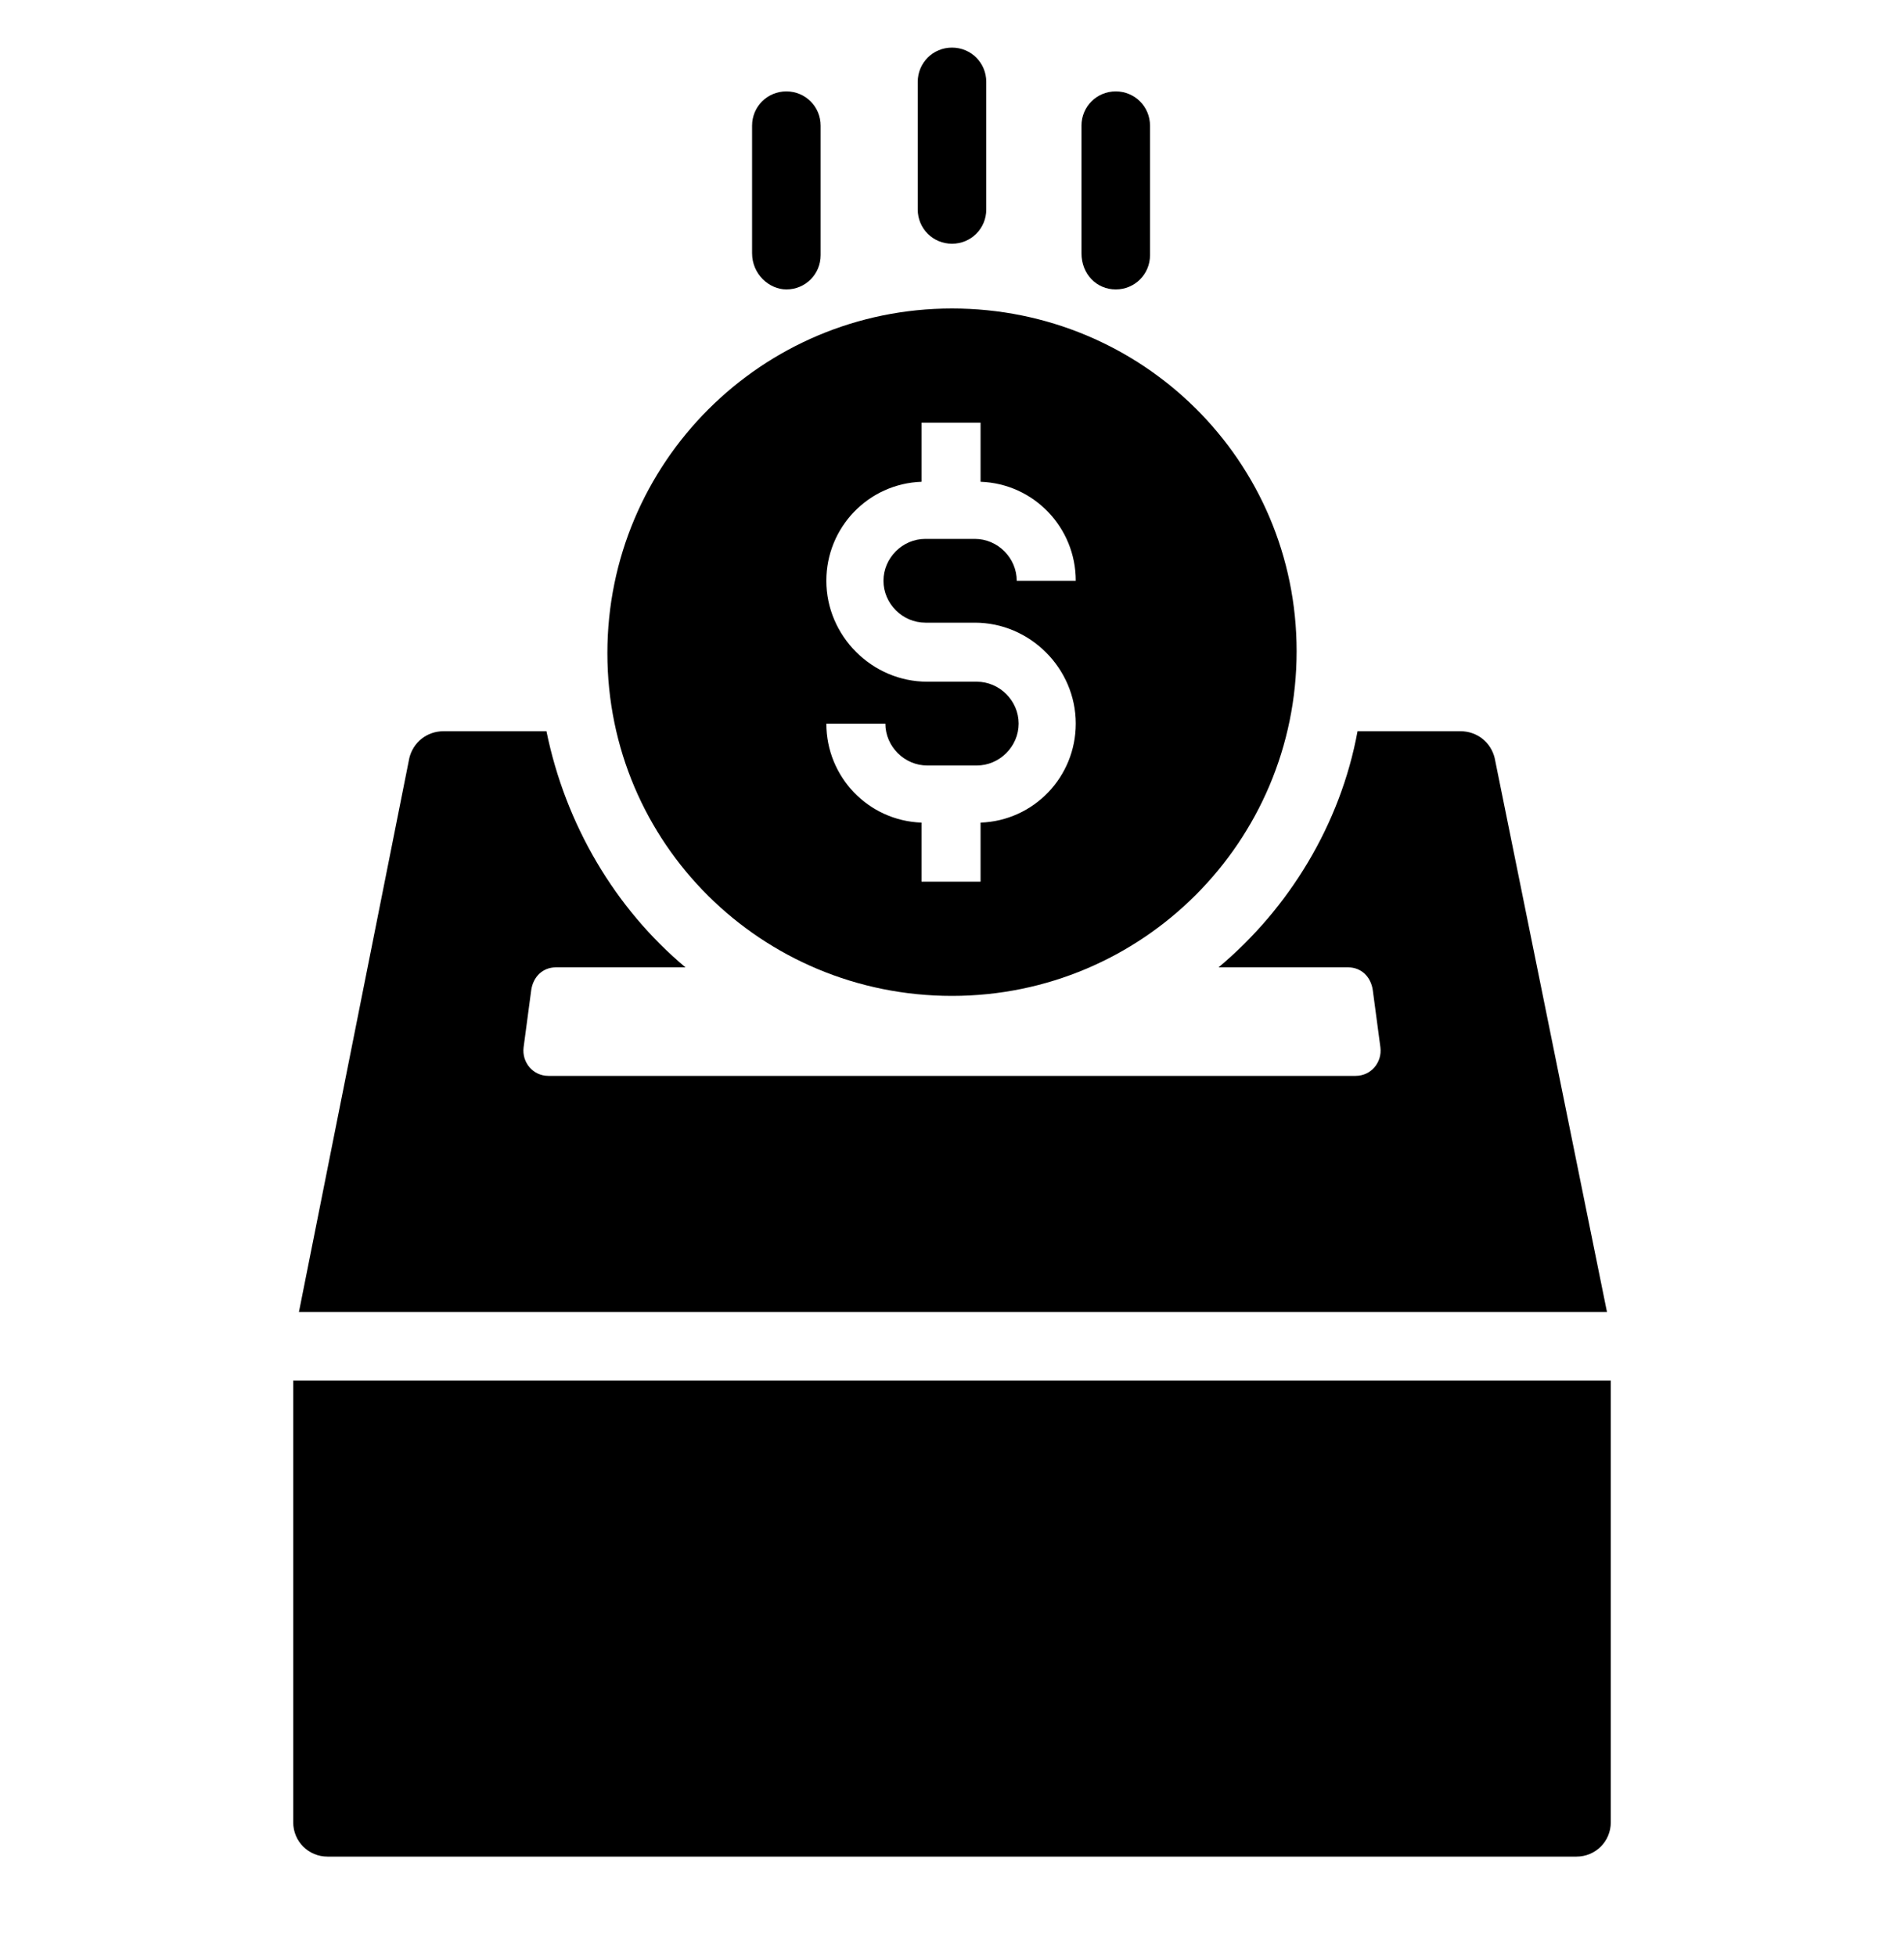 <?xml version="1.0" encoding="utf-8"?>
<!-- Generator: Adobe Illustrator 24.0.3, SVG Export Plug-In . SVG Version: 6.00 Build 0)  -->
<svg version="1.1" xmlns="http://www.w3.org/2000/svg" xmlns:xlink="http://www.w3.org/1999/xlink" x="0px" y="0px"
	 viewBox="0 0 100 102.7" style="enable-background:new 0 0 100 102.7;" xml:space="preserve">
<g id="Layer_2">
</g>
<g id="Layer_1">
	<g>
		<path d="M5273.1,2400.1v-2c0-2.8-5-4-9.7-4s-9.7,1.3-9.7,4v2c0,1.8,0.7,3.6,2,4.9l5,4.9c0.3,0.3,0.4,0.6,0.4,1v6.4
			c0,0.4,0.2,0.7,0.6,0.8l2.9,0.9c0.5,0.1,1-0.2,1-0.8v-7.2c0-0.4,0.2-0.7,0.4-1l5.1-5C5272.4,2403.7,5273.1,2401.9,5273.1,2400.1z
			 M5263.4,2400c-4.8,0-7.4-1.3-7.5-1.8l0,0c0.1-0.5,2.7-1.8,7.5-1.8s7.3,1.3,7.5,1.8C5270.7,2398.7,5268.2,2400,5263.4,2400z"/>
		<path d="M5268.4,2410.3c-0.6,0-1,0.4-1,1s0.4,1,1,1h4.3c0.6,0,1-0.4,1-1s-0.4-1-1-1H5268.4z"/>
		<path d="M5272.7,2413.7h-4.3c-0.6,0-1,0.4-1,1s0.4,1,1,1h4.3c0.6,0,1-0.4,1-1C5273.7,2414.1,5273.3,2413.7,5272.7,2413.7z"/>
		<path d="M5272.7,2417h-4.3c-0.6,0-1,0.4-1,1s0.4,1,1,1h4.3c0.6,0,1-0.4,1-1C5273.7,2417.5,5273.3,2417,5272.7,2417z"/>
	</g>
	<g>
		<path d="M50,52.3c10,0,18.1-8.1,18.1-18.1s-8.1-18-18.1-18s-18.1,8.1-18.1,18.1S40,52.3,50,52.3z M51.3,35.8h-2.6
			c-2.9,0-5.3-2.4-5.3-5.3c0-2.8,2.2-5.1,5-5.2v-3.1h3.1v3.1c2.8,0.1,5,2.4,5,5.2h-3.1c0-1.2-1-2.2-2.2-2.2h-2.6
			c-1.2,0-2.2,1-2.2,2.2s1,2.2,2.2,2.2h2.6c2.9,0,5.3,2.4,5.3,5.3c0,2.8-2.2,5.1-5,5.2v3.1h-3.1v-3.1c-2.8-0.1-5-2.4-5-5.2h3.1
			c0,1.2,1,2.2,2.2,2.2h2.6c1.2,0,2.2-1,2.2-2.2S52.5,35.8,51.3,35.8z"/>
		<path d="M50,12.8c1,0,1.8-0.8,1.8-1.8V4.3c0-1-0.8-1.8-1.8-1.8s-1.8,0.8-1.8,1.8V11C48.2,12,49,12.8,50,12.8z"/>
		<path d="M41.3,15.2c1,0,1.8-0.8,1.8-1.8V6.6c0-1-0.8-1.8-1.8-1.8s-1.8,0.8-1.8,1.8v6.7C39.5,14.4,40.4,15.2,41.3,15.2z"/>
		<path d="M58.6,15.2c1,0,1.8-0.8,1.8-1.8V6.6c0-1-0.8-1.8-1.8-1.8s-1.8,0.8-1.8,1.8v6.7C56.8,14.4,57.6,15.2,58.6,15.2z"/>
		<path d="M15.4,72.5v23.2c0,1,0.8,1.8,1.8,1.8h65.6c1,0,1.8-0.8,1.8-1.8V72.5H15.4z"/>
		<path d="M78.5,39.8c-0.2-0.8-0.9-1.4-1.8-1.4h-5.4c-0.9,4.9-3.6,9.3-7.3,12.4h6.8c0.7,0,1.2,0.5,1.3,1.2l0.4,3
			c0.1,0.8-0.5,1.5-1.3,1.5H28.8c-0.8,0-1.4-0.7-1.3-1.5l0.4-3c0.1-0.7,0.6-1.2,1.3-1.2H36c-3.7-3.1-6.3-7.5-7.3-12.4h-5.4
			c-0.9,0-1.6,0.6-1.8,1.4l-5.8,29.1h68.7L78.5,39.8z"/>
	</g>
</g>
</svg>
